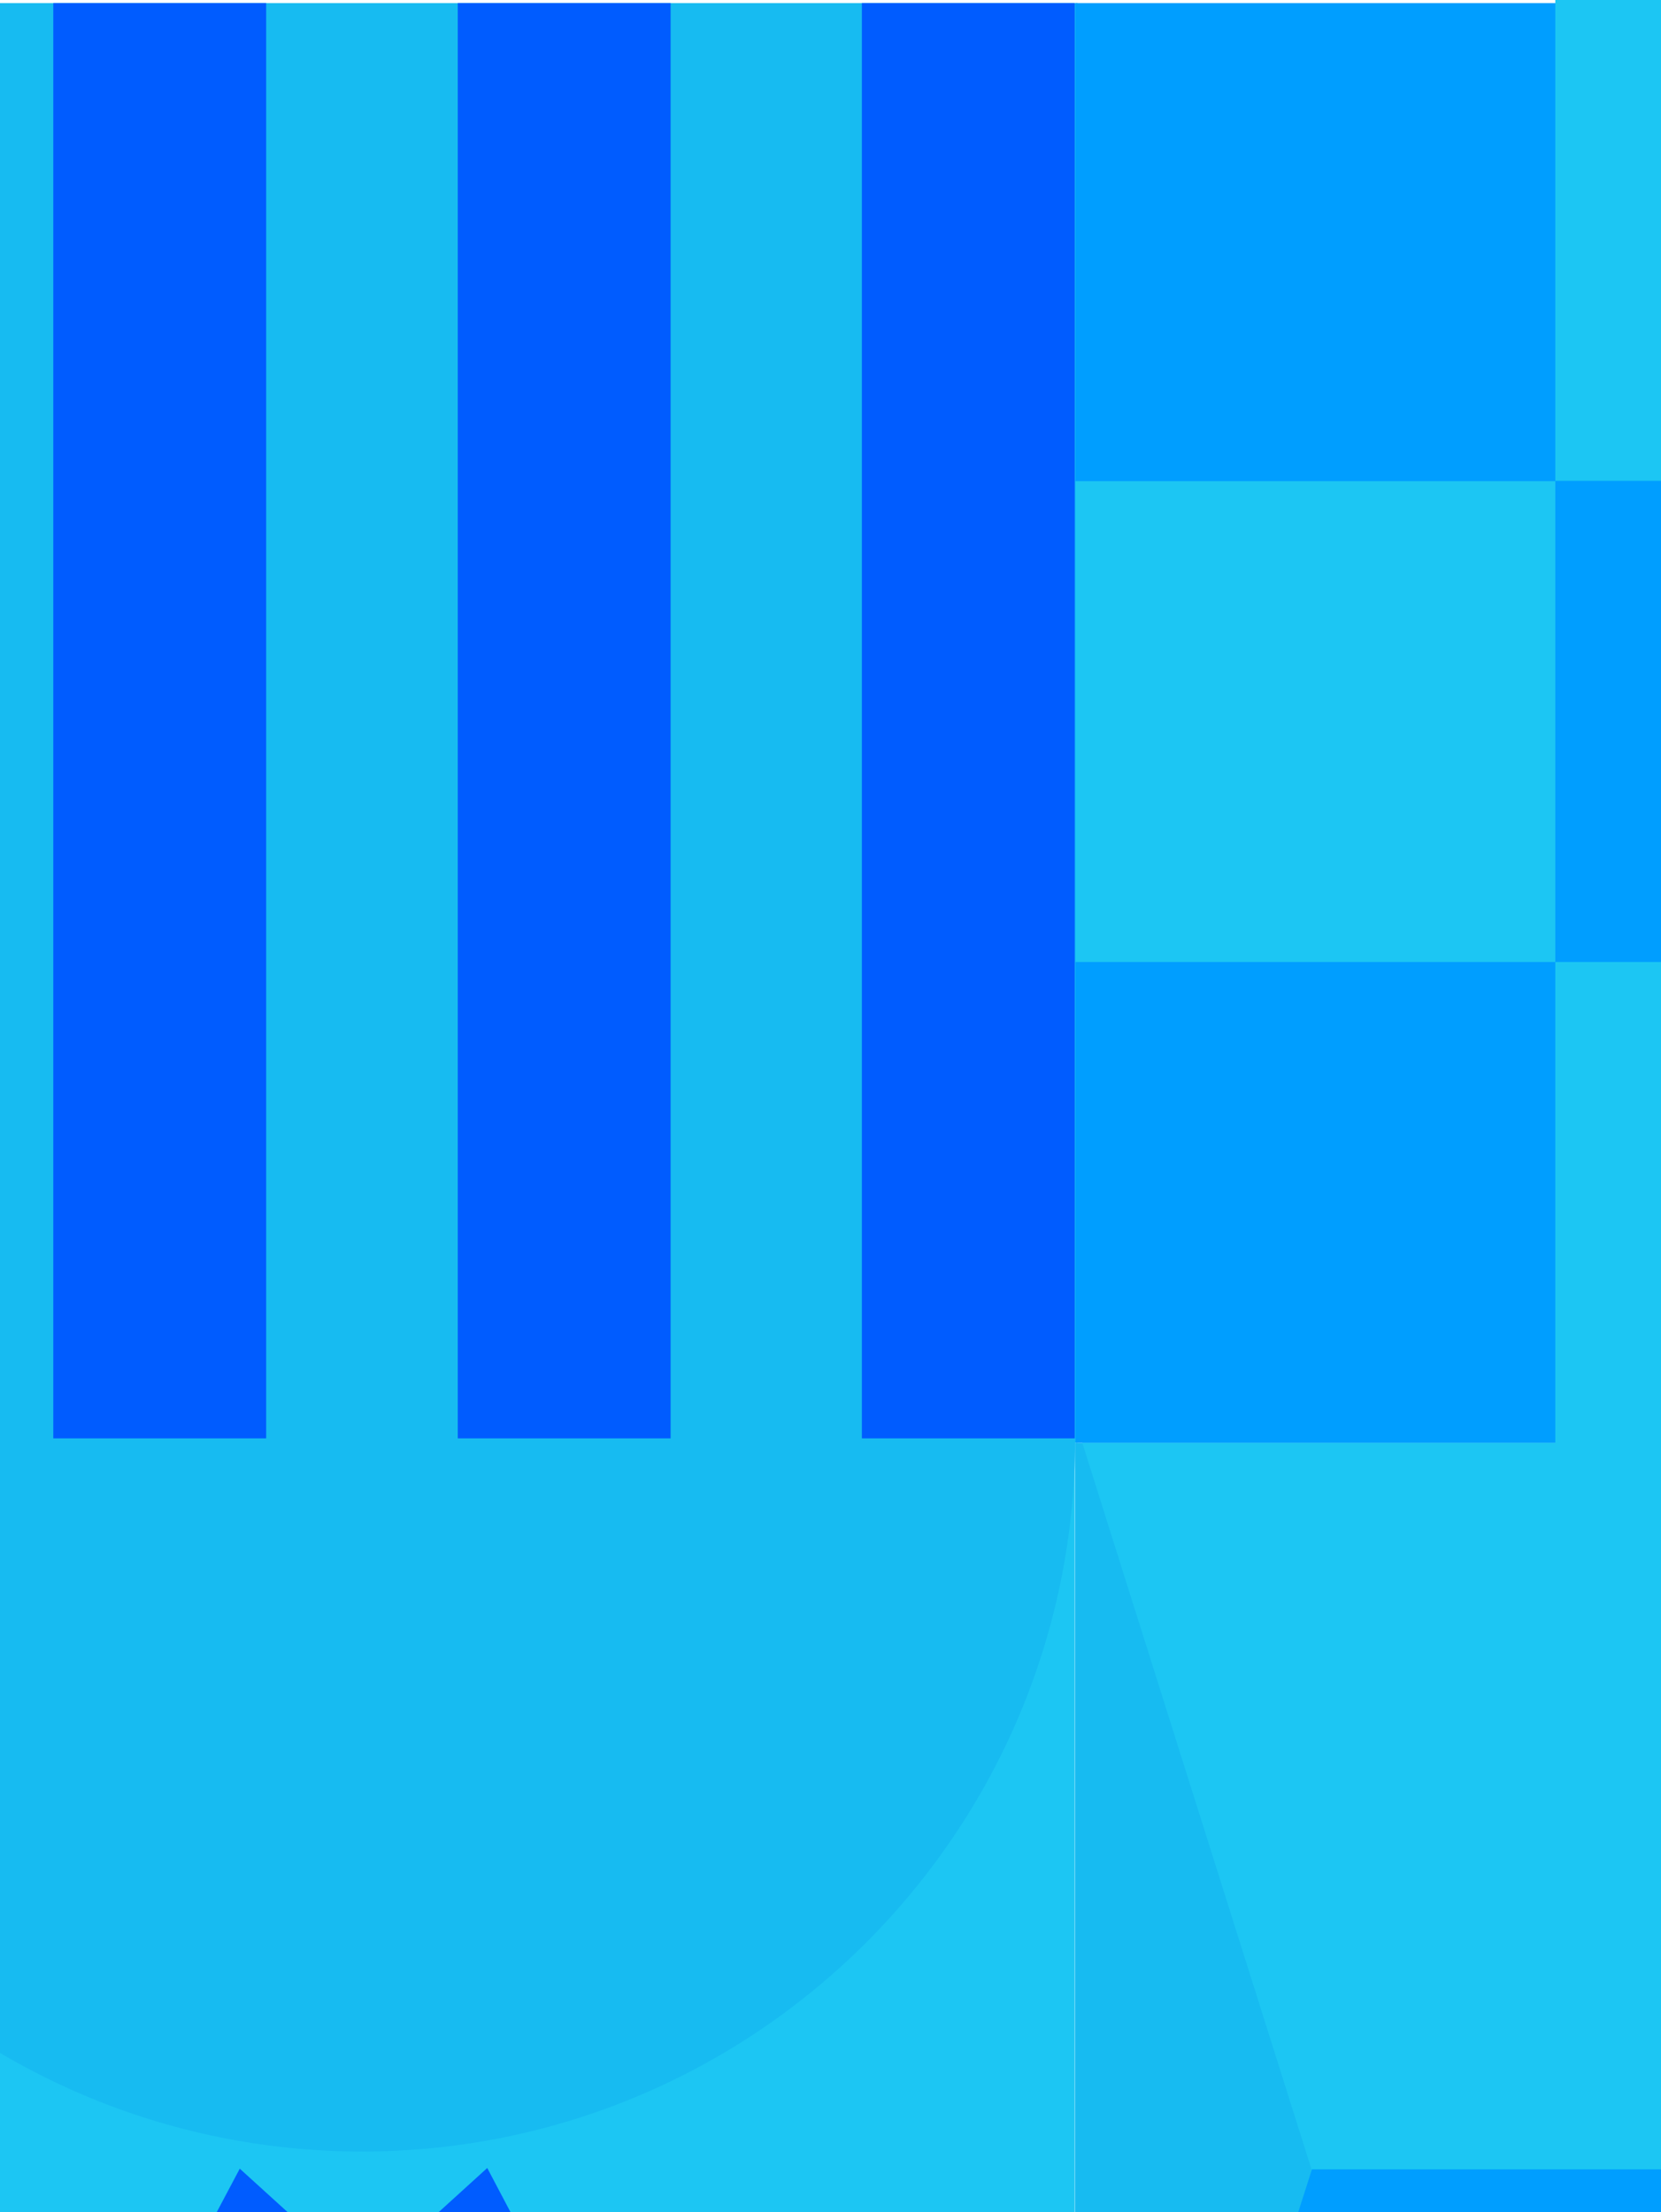 <svg width="576" height="767" viewBox="0 0 576 767" fill="none" xmlns="http://www.w3.org/2000/svg">
<rect x="0" y="0" width="576" height="767" fill="#333333" stroke="none"/>
<g clip-path="url(#clip0_1038_57827)">
<rect width="622" height="767" fill="white"/>
<path d="M372.813 500.289L372.812 999.508H872.997V500.289L372.813 500.289Z" fill="#17BBF1"/>
<path d="M790.271 752.69H454.952L375.312 500.288H869.792L790.271 752.69Z" fill="#1CC6F3"/>
<path d="M454.952 752.216H790.271L869.792 1001.05H375.312L454.952 752.216Z" fill="#009EFF"/>
<path d="M-122.375 1.07L-122.375 500.289L373.65 500.289L373.65 1.07L-122.375 1.07Z" fill="#17BBF1"/>
<path d="M372.938 1.07L372.938 500.289L872.29 500.289V1.07L372.938 1.07Z" fill="#009EFF"/>
<path d="M-122.375 500.289L-122.375 999.508H372.699L372.699 500.289L-122.375 500.289Z" fill="#1CC6F3"/>
<path d="M372.938 166.843V333.566H539.349V166.843H372.938Z" fill="#1CC6F3"/>
<path d="M539.344 0.001V166.724H705.755V0.001H539.344Z" fill="#1CC6F3"/>
<path d="M539.344 333.566V504.687H705.755V333.566H539.344Z" fill="#1CC6F3"/>
<path d="M-17.781 601.891L-17.781 1102.77H275.34L275.34 601.891H-17.781Z" fill="#1CC6F3"/>
<path d="M81.722 1245.97L54.74 1194.51L1.25 1216.38L-6.832 1158.51L-64.363 1160.53L-52.358 1103.37L-107.036 1085.31L-76.487 1035.51L-121.656 999.507L-76.369 963.263L-106.56 913.71L-51.764 895.291L-63.412 838.132L-5.882 839.795L2.439 781.924L55.809 803.551L83.148 751.978L125.94 790.836L168.969 751.74L196.07 803.195L249.56 781.329L257.524 839.201L315.055 837.181L303.168 894.34L357.846 912.403L327.298 962.194L372.466 998.2L327.06 1034.44L357.252 1084L302.574 1102.42L314.222 1159.58L256.692 1157.91L248.252 1215.78L194.882 1194.16L167.543 1245.73L124.751 1206.87L81.722 1245.97Z" fill="#005CFF"/>
<path d="M372.818 498.744C372.818 635.283 262.036 746.036 125.46 746.036C-11.116 745.917 -121.898 635.283 -121.898 498.744" fill="#17BBF1"/>
<path d="M298.883 1.07L298.883 498.744H372.698V1.07H298.883Z" fill="#005CFF"/>
<path d="M158.742 1.07L158.742 498.744H232.557L232.557 1.07H158.742Z" fill="#005CFF"/>
<path d="M18.484 1.07L18.484 498.744H92.3L92.3 1.07H18.484Z" fill="#005CFF"/>
</g>
<defs>
<clipPath id="clip0_1038_57827">
<rect width="622" height="767" fill="white"/>
</clipPath>
</defs>
</svg>
